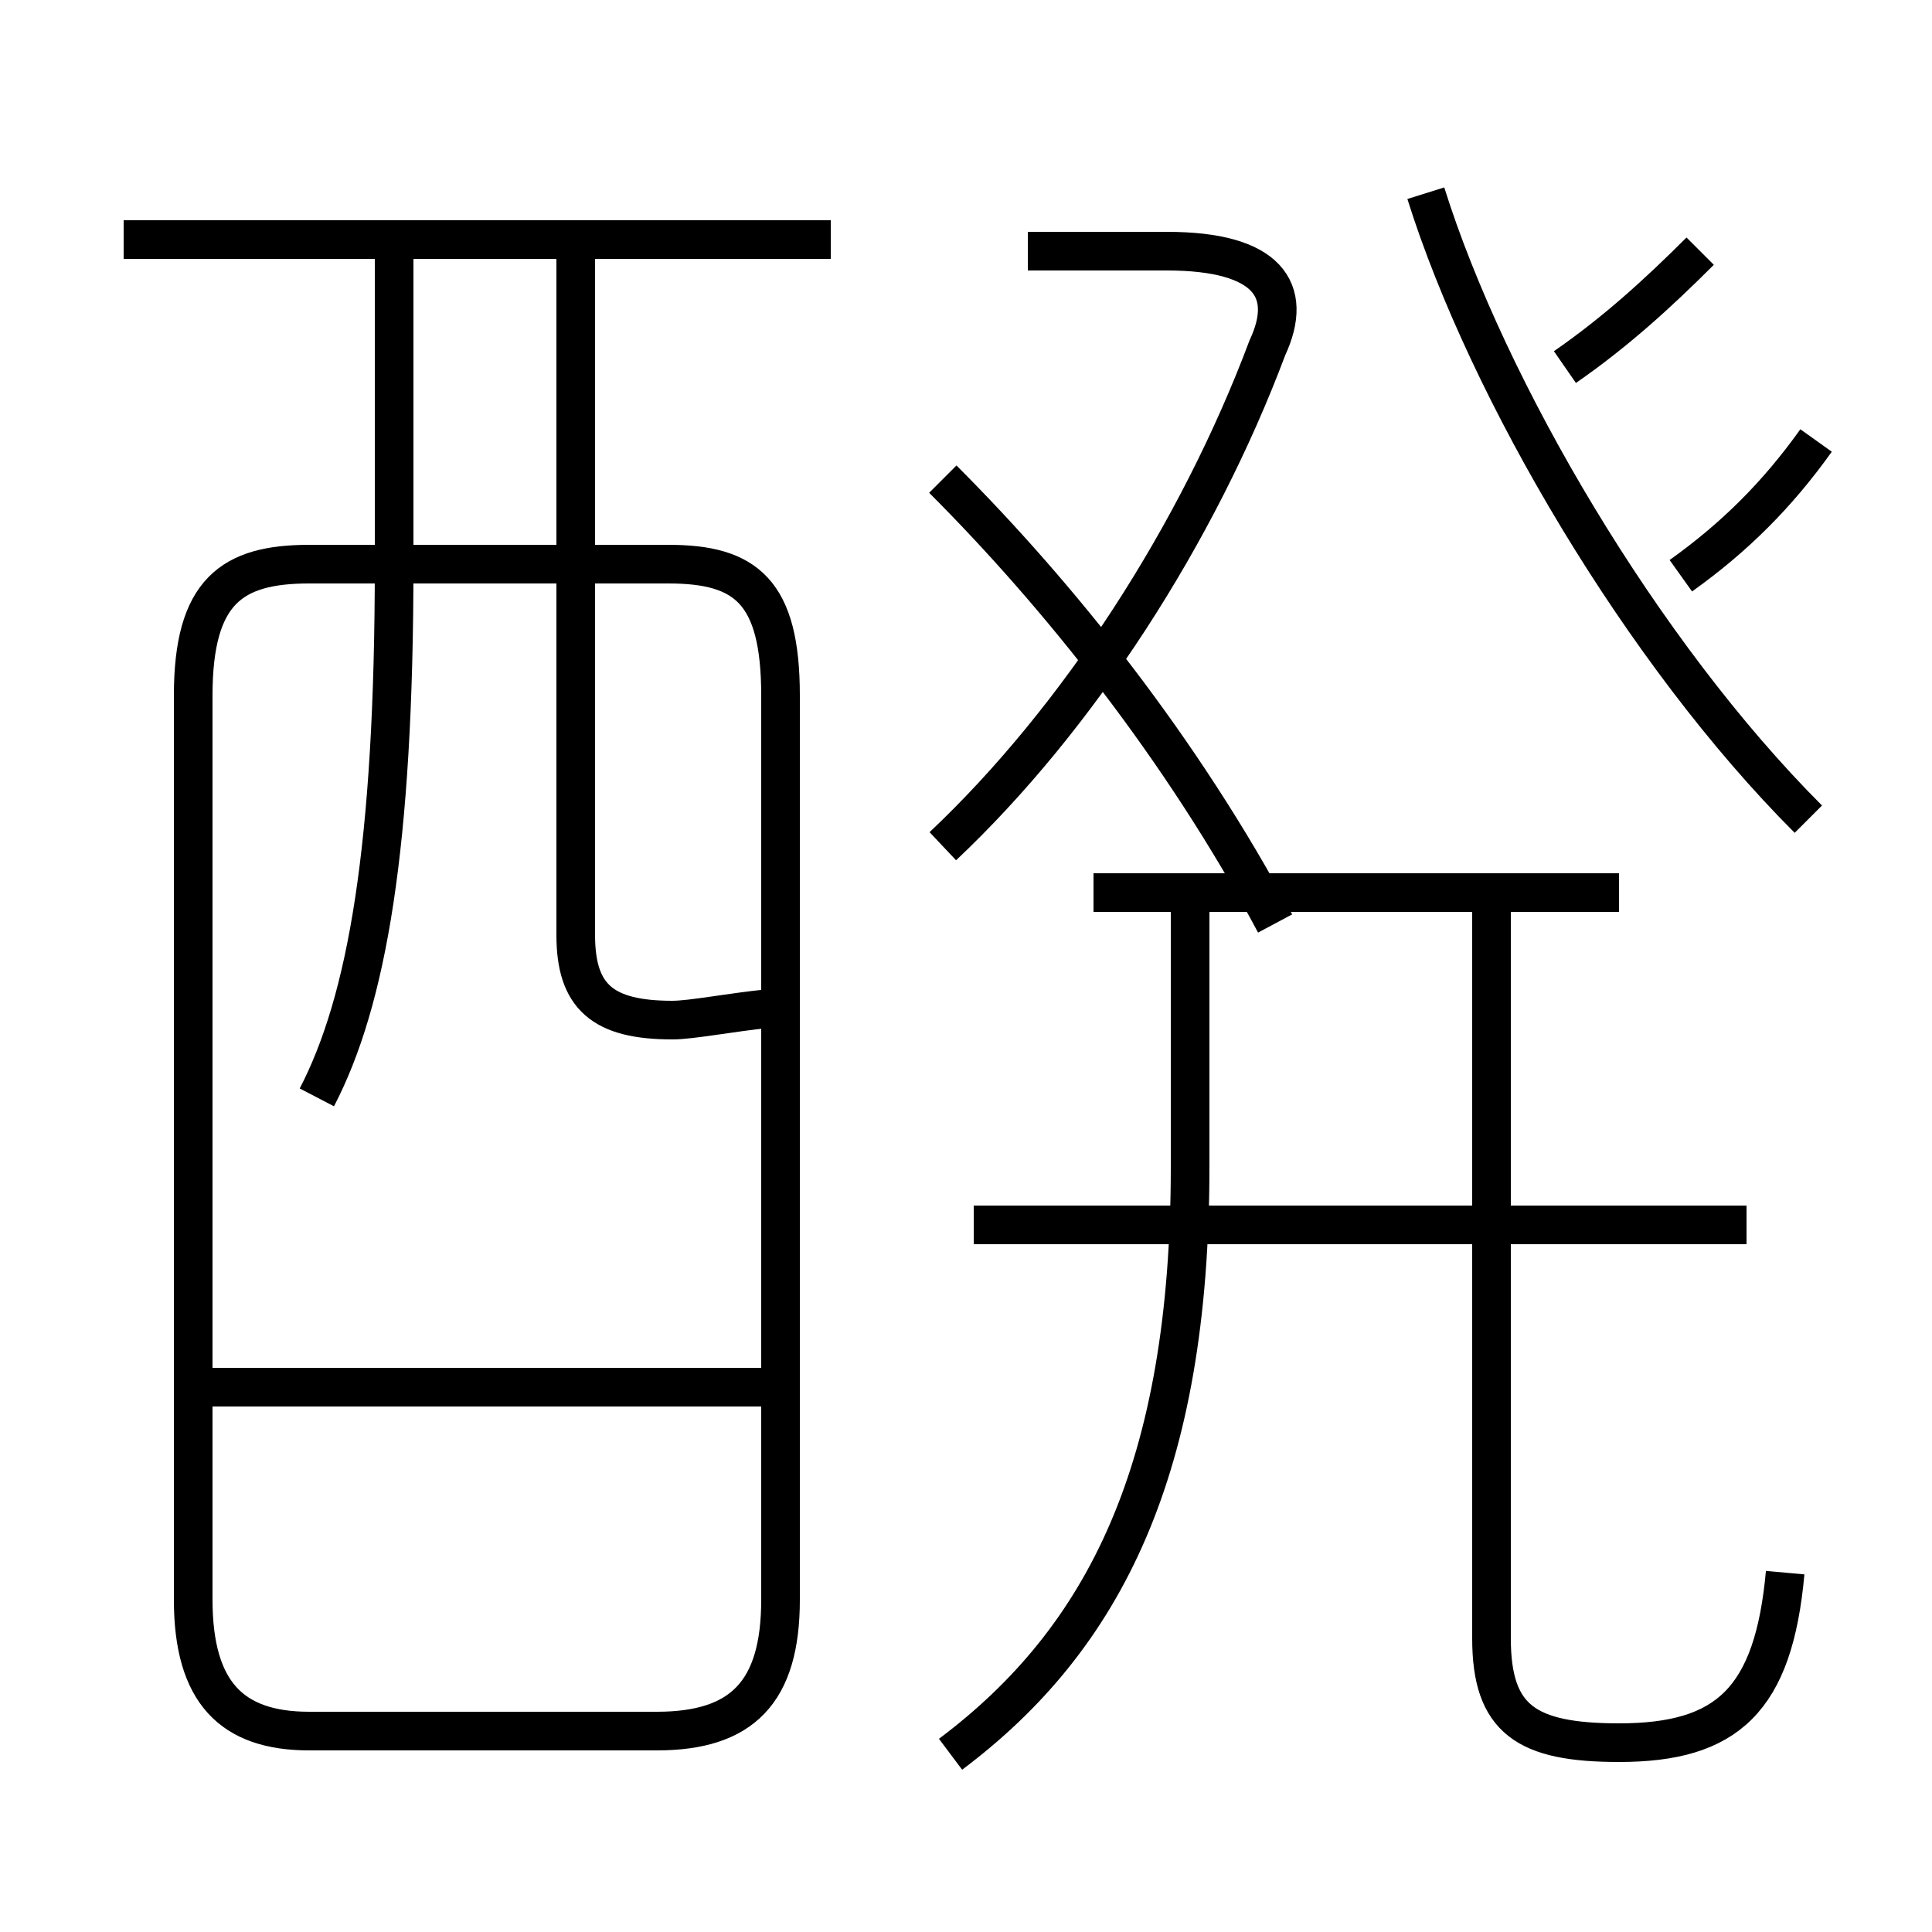 <?xml version='1.0' encoding='utf8'?>
<svg viewBox="0.0 -6.0 50.0 50.0" version="1.1" xmlns="http://www.w3.org/2000/svg">
<rect x="0.0" y="-6.0" width="50.0" height="50.0" fill="#808080" stroke="none"/>
<rect x="-1000" y="-1000" width="2000" height="2000" stroke="white" fill="white"/>
<g style="fill:white;stroke:#000000;  stroke-width:1">
<path d="M 8.0 0.8 L 17.0 0.8 C 19.2 0.8 20.2 -0.2 20.2 -2.6 L 20.2 -26.0 C 20.2 -28.7 19.3 -29.4 17.3 -29.4 L 8.0 -29.4 C 6.0 -29.4 5.0 -28.7 5.0 -26.0 L 5.0 -2.6 C 5.0 -0.2 6.0 0.8 8.0 0.8 Z M 20.1 -8.1 L 5.2 -8.1 M 8.2 -15.6 C 9.5 -18.1 10.2 -22.1 10.2 -29.4 L 10.2 -37.8 M 24.6 1.4 C 28.6 -1.6 30.8 -6.0 30.8 -13.8 L 30.8 -20.6 M 19.9 -17.9 C 18.9 -17.8 17.9 -17.6 17.4 -17.6 C 15.6 -17.6 14.9 -18.2 14.9 -19.8 L 14.9 -37.8 M 21.5 -37.8 L 3.2 -37.8 M 46.2 -3.3 C 45.9 0.0 44.7 1.1 41.9 1.1 C 39.5 1.1 38.6 0.5 38.6 -1.6 L 38.6 -20.6 M 45.2 -12.3 L 25.2 -12.3 M 24.4 -22.1 C 27.9 -25.4 31.0 -30.2 32.8 -35.0 C 33.5 -36.5 32.8 -37.5 30.2 -37.5 L 26.6 -37.5 M 41.9 -20.9 L 28.3 -20.9 M 24.4 -31.6 C 27.4 -28.6 30.6 -24.6 33.0 -20.1 M 46.8 -22.8 C 42.5 -27.1 38.5 -33.9 36.9 -39.0 M 43.5 -29.1 C 44.9 -30.1 46.0 -31.2 47.0 -32.6 M 40.5 -34.5 C 41.8 -35.4 42.9 -36.4 44.0 -37.5" transform="translate(0.0 38.0)" />
</g>
</svg>